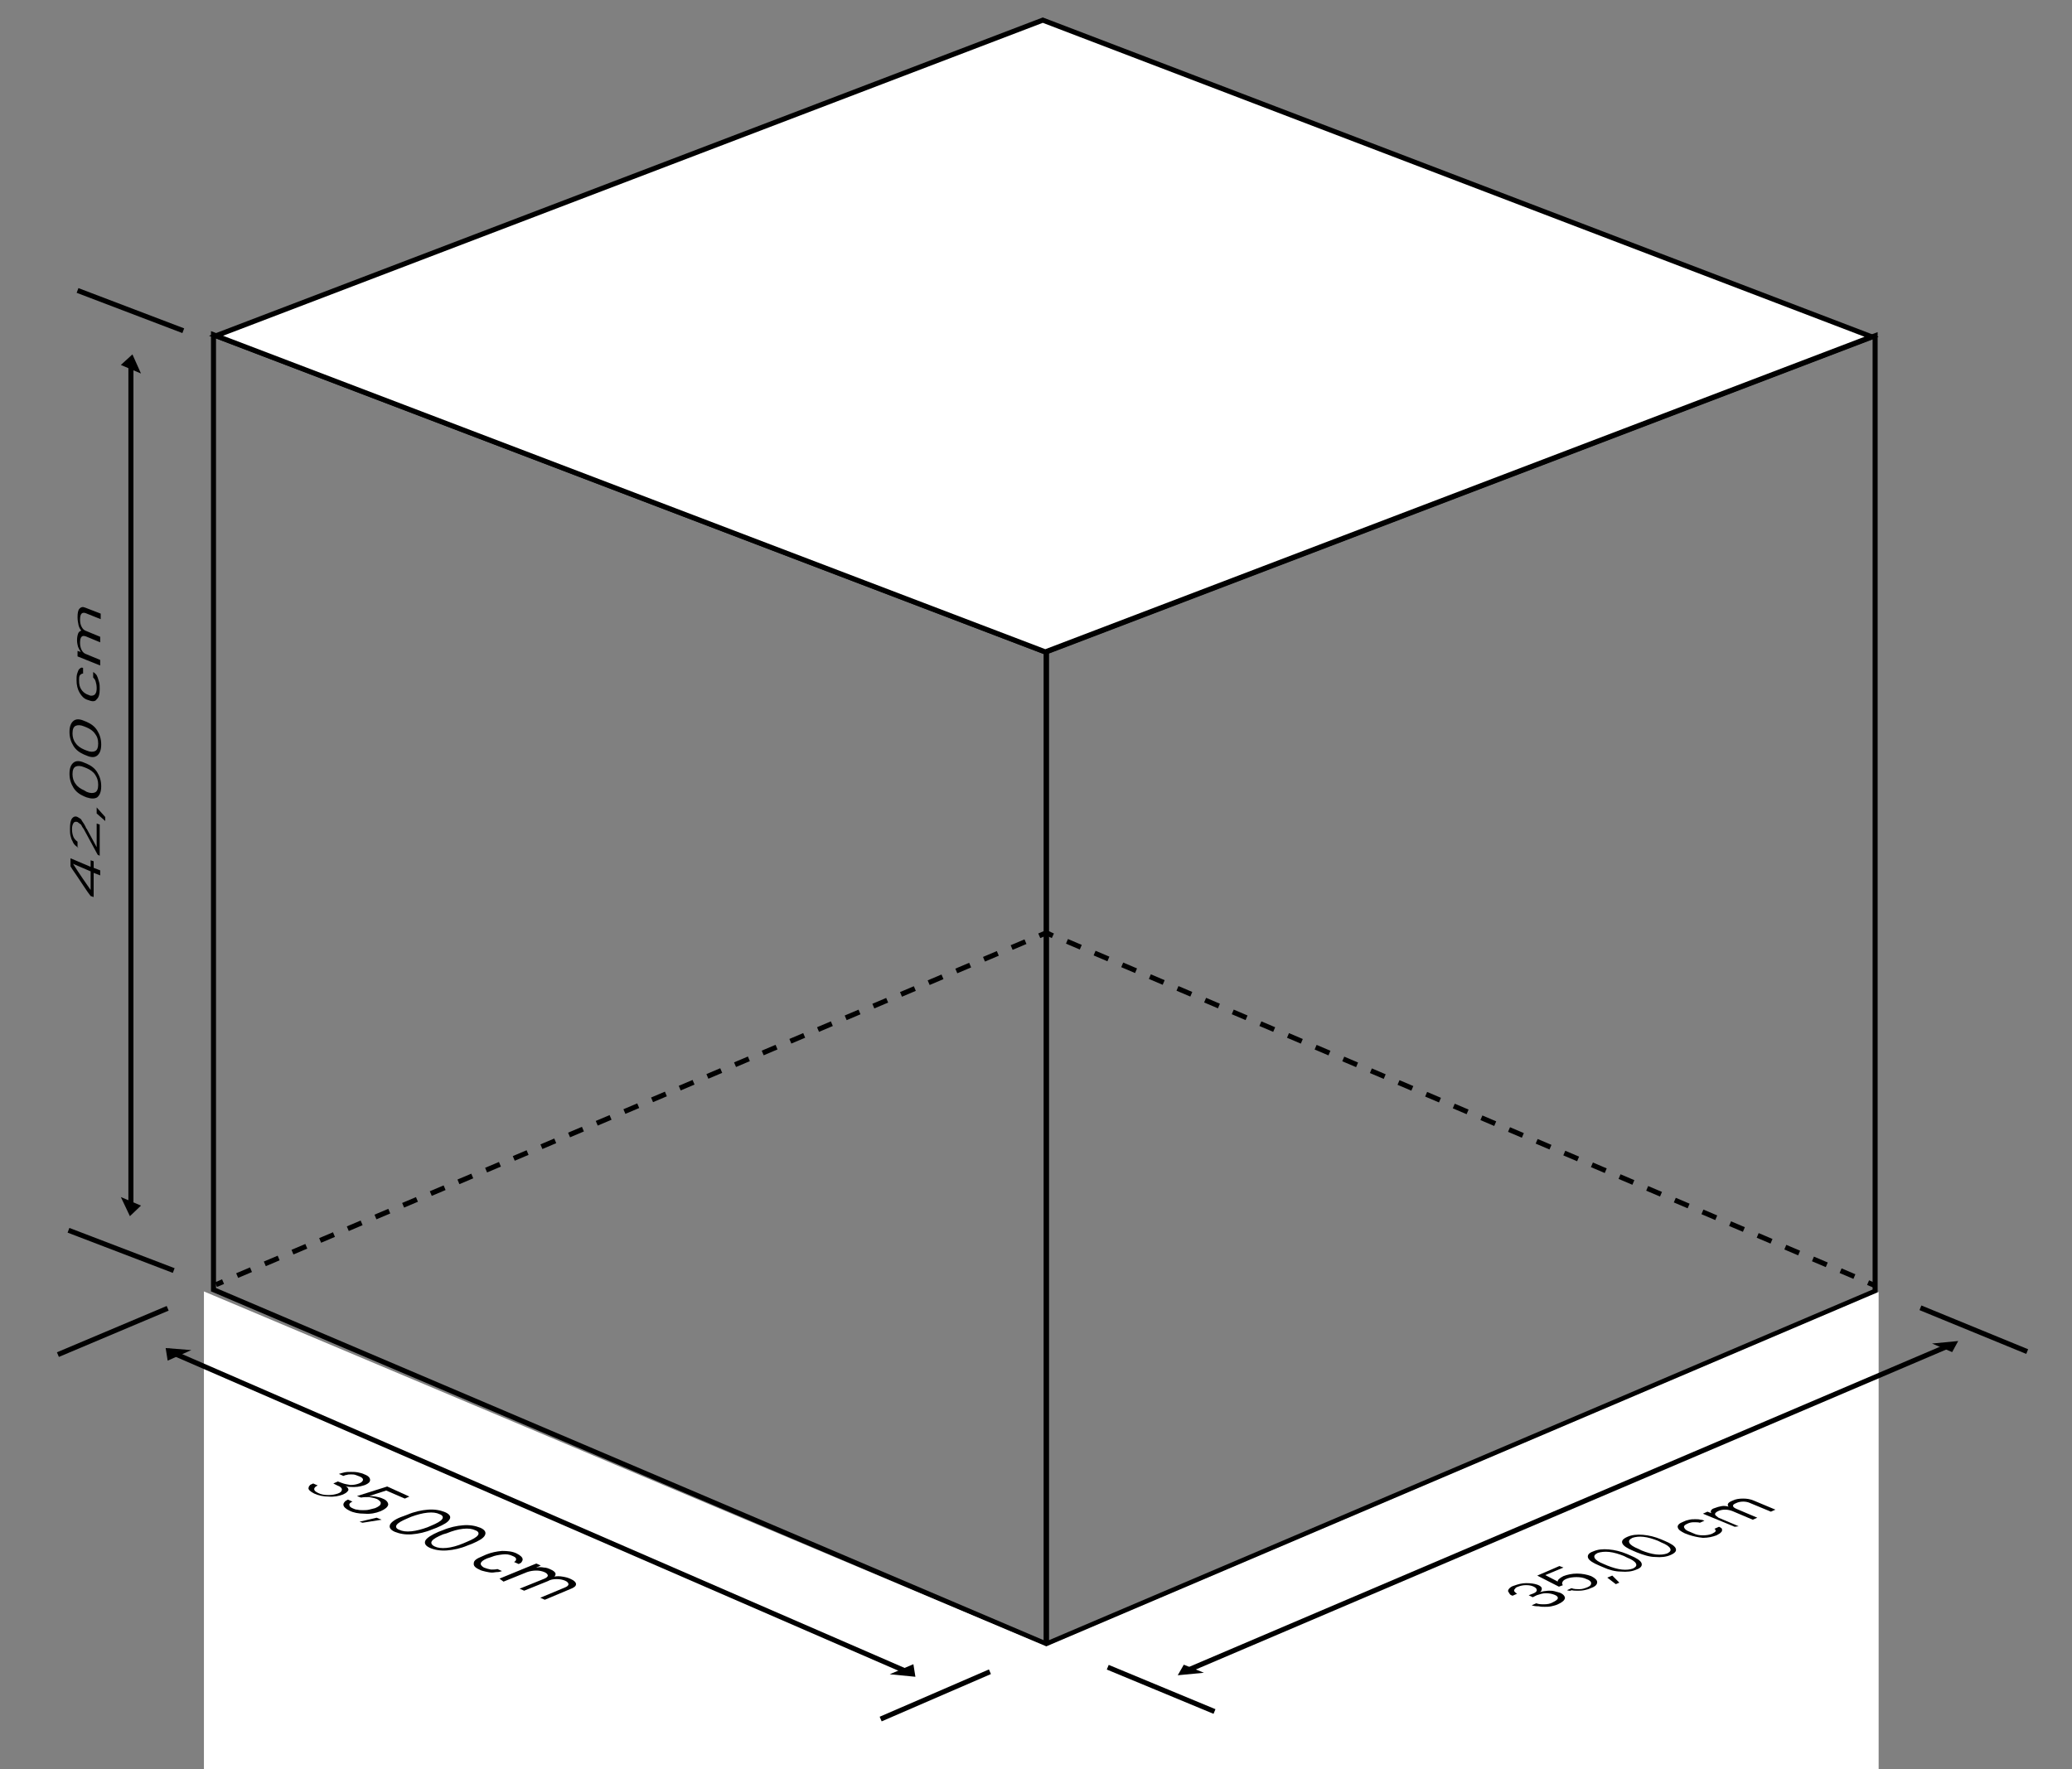 <?xml version="1.0" encoding="utf-8"?>
<!-- Generator: Adobe Illustrator 18.0.0, SVG Export Plug-In . SVG Version: 6.00 Build 0)  -->
<!DOCTYPE svg PUBLIC "-//W3C//DTD SVG 1.1//EN" "http://www.w3.org/Graphics/SVG/1.1/DTD/svg11.dtd">
<svg version="1.1" id="Calque_1" xmlns="http://www.w3.org/2000/svg" xmlns:xlink="http://www.w3.org/1999/xlink" x="0px" y="0px"
	 viewBox="0 0 411.5 351.5" style="enable-background:new 0 0 411.5 351.5;" xml:space="preserve">
<rect x="0" y="0" width="411.5" height="351.5" fill="#808080" stroke="none"/>
<polygon style="fill:none;stroke:#000000;stroke-miterlimit:10;" points="42.4,66.5 207.8,129.6 207.8,326.6 42.4,256.2 "/>
<polygon style="fill:none;stroke:#000000;stroke-miterlimit:10;" points="207.8,326.6 372.4,256.5 372.4,66.7 207.8,129.5 "/>
<polygon style="fill:#FFFFFF;stroke:#FFFFFF;stroke-miterlimit:10;" points="41,257.3 207.8,327.6 372.6,257.4 372.6,425 41,425 "/>
<line style="fill:none;stroke:#000000;stroke-miterlimit:10;" x1="11.5" y1="269.1" x2="33.3" y2="259.9"/>
<line style="fill:none;stroke:#000000;stroke-miterlimit:10;" x1="33.3" y1="268.3" x2="180.6" y2="332.3"/>
<line style="fill:none;stroke:#000000;stroke-miterlimit:10;" x1="174.9" y1="341.5" x2="196.6" y2="332.1"/>
<polygon style="fill:#FFFFFF;stroke:#000000;stroke-miterlimit:10;" points="42.9,66.7 207.1,4 371.7,66.9 207.6,129.5 "/>
<line style="fill:none;stroke:#000000;stroke-miterlimit:10;" x1="241.2" y1="340" x2="220" y2="331.2"/>
<line style="fill:none;stroke:#000000;stroke-miterlimit:10;" x1="402.6" y1="268.5" x2="381.4" y2="259.8"/>
<line style="fill:none;stroke:#000000;stroke-miterlimit:10;" x1="387.1" y1="267.3" x2="236.1" y2="331.7"/>
<polygon points="383.7,266.9 388.9,266.4 387.7,268.6 "/>
<polygon points="239.1,332.3 233.9,332.8 235.1,330.7 "/>
<polygon points="176.7,332.6 181.4,330.6 181.8,333.1 "/>
<polygon points="38,268.2 33.3,270.3 32.9,267.8 "/>
<line style="fill:none;stroke:#000000;stroke-miterlimit:10;" x1="26" y1="72.5" x2="26" y2="238.9"/>
<line style="fill:none;stroke:#000000;stroke-miterlimit:10;" x1="36.4" y1="65.7" x2="15.4" y2="57.7"/>
<polygon points="28,239.5 25.8,241.6 24,237.8 "/>
<polygon points="24,72.5 26.3,70.4 28,74.2 "/>
<g>
	<g>
		<line style="fill:none;stroke:#000000;stroke-miterlimit:10;" x1="42.9" y1="255.2" x2="44.3" y2="254.6"/>
		
			<line style="fill:none;stroke:#000000;stroke-miterlimit:10;stroke-dasharray:2.983,2.983;" x1="47.1" y1="253.4" x2="205" y2="186.5"/>
		<polyline style="fill:none;stroke:#000000;stroke-miterlimit:10;" points="206.4,185.9 207.8,185.3 209.1,185.9 		"/>
		
			<line style="fill:none;stroke:#000000;stroke-miterlimit:10;stroke-dasharray:2.982,2.982;" x1="211.9" y1="187" x2="369.7" y2="254.2"/>
		<line style="fill:none;stroke:#000000;stroke-miterlimit:10;" x1="371" y1="254.8" x2="372.4" y2="255.4"/>
	</g>
</g>
<line style="fill:none;stroke:#000000;stroke-miterlimit:10;" x1="34.5" y1="252.4" x2="13.6" y2="244.4"/>
<g>
	<g>
		<path d="M62.2,294.7l0.9,0.4c-0.5,0.2-0.7,0.5-0.7,0.7c0,0.3,0.2,0.5,0.8,0.8c0.6,0.3,1.3,0.4,2,0.4c0.7,0,1.3-0.1,1.9-0.3
			c0.6-0.2,0.8-0.5,0.8-0.8c0-0.3-0.3-0.6-0.9-0.8l-0.8-0.4l0.9-0.4l0.8,0.3c0.5,0.2,1.1,0.3,1.7,0.4c0.6,0,1.2-0.1,1.7-0.3
			c0.5-0.2,0.7-0.4,0.8-0.7c0-0.3-0.2-0.5-0.7-0.7c-0.3-0.1-0.5-0.2-0.8-0.3c-0.3-0.1-0.6-0.1-0.9-0.1c-0.3,0-0.6,0-0.8,0.1
			c-0.2,0-0.5,0.1-0.7,0.2l-0.9-0.4c0.3-0.1,0.7-0.2,1.1-0.3c0.4-0.1,0.8-0.1,1.3-0.1c0.4,0,0.9,0,1.4,0.1c0.5,0.1,0.9,0.2,1.3,0.4
			c0.8,0.3,1.1,0.7,1.1,1.1c0,0.4-0.3,0.7-1,1c-0.6,0.2-1.3,0.4-2.1,0.4c-0.8,0-1.4,0-1.8-0.2l0,0c0.2,0.1,0.3,0.2,0.4,0.3
			c0.1,0.1,0.2,0.3,0.2,0.4c0,0.2-0.1,0.3-0.3,0.5c-0.2,0.2-0.4,0.3-0.8,0.5c-0.8,0.3-1.8,0.5-2.8,0.4c-1.1,0-2-0.2-2.9-0.6
			c-0.4-0.2-0.7-0.4-0.9-0.6c-0.2-0.2-0.3-0.4-0.2-0.6c0-0.2,0.2-0.4,0.3-0.5C61.5,295,61.8,294.9,62.2,294.7z"/>
		<path d="M69.1,297.9l0.9,0.4c-0.5,0.2-0.7,0.5-0.6,0.7c0,0.3,0.3,0.5,0.8,0.7c0.2,0.1,0.5,0.2,0.8,0.2c0.3,0.1,0.7,0.1,1.1,0.1
			c0.4,0,0.8,0,1.2-0.1c0.4-0.1,0.8-0.2,1.2-0.3c0.7-0.3,1.1-0.6,1.1-0.9c0.1-0.3-0.2-0.6-0.7-0.9c-0.5-0.2-1-0.3-1.6-0.4
			c-0.6,0-1.1,0-1.6,0.1l-0.8-0.3l6-1.9l4.4,2l-0.9,0.4l-3.7-1.6l-3.4,1.1l0,0c0.3,0,0.7,0,1.3,0.1c0.5,0.1,1,0.2,1.4,0.4
			c0.8,0.3,1.1,0.8,1.1,1.2c-0.1,0.5-0.6,0.9-1.5,1.3c-1,0.4-2,0.6-3.2,0.5c-1.2,0-2.2-0.2-3-0.6c-0.4-0.2-0.7-0.4-0.9-0.6
			c-0.2-0.2-0.3-0.4-0.3-0.6c0-0.2,0.1-0.4,0.3-0.6C68.5,298.2,68.8,298.1,69.1,297.9z"/>
		<path d="M71.4,302.3l3.4-0.8l1,0.4l-3.8,0.6L71.4,302.3z"/>
		<path d="M80.1,301.2l0.8-0.3c1.4-0.6,2.8-0.9,4.1-1c1.3-0.1,2.4,0.1,3.4,0.5c0.9,0.4,1.2,0.9,0.9,1.4c-0.3,0.6-1.2,1.1-2.6,1.7
			l-0.8,0.3c-1.4,0.6-2.8,0.9-4.1,1c-1.3,0.1-2.4-0.1-3.4-0.5c-0.9-0.4-1.2-0.9-0.9-1.5C77.8,302.3,78.6,301.7,80.1,301.2z
			 M81,301.6c-1.2,0.5-1.9,0.9-2.2,1.3c-0.3,0.4-0.1,0.8,0.5,1c0.6,0.3,1.4,0.4,2.4,0.3c1-0.1,2.1-0.4,3.2-0.8l0.7-0.3
			c1.2-0.5,1.9-0.9,2.2-1.3c0.3-0.4,0.1-0.8-0.5-1c-0.6-0.3-1.4-0.4-2.4-0.3c-1,0.1-2.1,0.4-3.2,0.8L81,301.6z"/>
		<path d="M87.1,304.3l0.8-0.3c1.4-0.6,2.8-0.9,4.1-1c1.3-0.1,2.4,0.1,3.4,0.5c0.9,0.4,1.2,0.9,0.9,1.5c-0.3,0.6-1.2,1.1-2.6,1.7
			l-0.8,0.3c-1.4,0.6-2.8,0.9-4.1,1c-1.3,0.1-2.5-0.1-3.4-0.5c-0.9-0.4-1.2-0.9-0.9-1.5C84.8,305.5,85.7,304.9,87.1,304.3z
			 M88,304.8c-1.2,0.5-1.9,0.9-2.2,1.3c-0.3,0.4-0.1,0.8,0.5,1.1c0.6,0.3,1.4,0.4,2.4,0.3c1-0.1,2.1-0.4,3.3-0.9l0.7-0.3
			c1.2-0.5,1.9-0.9,2.2-1.3c0.3-0.4,0.1-0.8-0.5-1c-0.6-0.3-1.4-0.4-2.4-0.3c-1,0.1-2.1,0.4-3.3,0.9L88,304.8z"/>
		<path d="M95.7,309.2l0.9-0.4c1-0.4,2-0.6,3.1-0.7c1.1,0,2.1,0.1,2.9,0.5c0.4,0.2,0.7,0.4,0.9,0.6c0.2,0.2,0.3,0.4,0.3,0.6
			c0,0.2-0.1,0.3-0.2,0.5c-0.1,0.2-0.4,0.3-0.6,0.4l-0.9-0.4c0.3-0.2,0.4-0.3,0.4-0.6c0-0.2-0.2-0.4-0.7-0.6c-0.6-0.3-1.3-0.4-2-0.3
			c-0.8,0.1-1.5,0.2-2.2,0.5l-0.9,0.3c-0.7,0.3-1.1,0.6-1.2,0.9c-0.1,0.3,0.1,0.6,0.6,0.9c0.5,0.2,0.9,0.3,1.4,0.4
			c0.5,0,0.9,0,1.3-0.1l0.9,0.4c-0.3,0.1-0.6,0.2-0.9,0.2c-0.4,0-0.7,0.1-1.1,0.1c-0.4,0-0.8-0.1-1.3-0.2c-0.4-0.1-0.9-0.2-1.2-0.4
			c-0.9-0.4-1.2-0.8-1.1-1.3C94.1,310,94.7,309.6,95.7,309.2z"/>
		<path d="M99.2,313.6l7.3-3l0.9,0.4l-0.9,0.4l0.1,0c0.4-0.1,0.9-0.1,1.4,0c0.5,0,1,0.2,1.4,0.4c0.5,0.2,0.8,0.5,0.9,0.7
			c0.1,0.2,0,0.5-0.2,0.7l0,0c0.5-0.1,1-0.1,1.6,0c0.6,0.1,1.1,0.2,1.7,0.5c0.7,0.3,1,0.7,1,1c0,0.4-0.4,0.7-1.2,1l-5,2.1l-0.9-0.4
			l4.8-2c0.5-0.2,0.8-0.4,0.8-0.7c0-0.2-0.2-0.5-0.7-0.7c-0.5-0.2-1-0.3-1.7-0.3c-0.6,0-1.2,0.1-1.7,0.4l-4.7,1.9l-0.9-0.4l4.7-1.9
			c0.6-0.2,0.9-0.5,0.9-0.7c0-0.2-0.2-0.5-0.7-0.7c-0.5-0.2-1-0.3-1.6-0.3c-0.6,0-1.2,0.1-1.8,0.3l-4.7,1.9L99.2,313.6z"/>
	</g>
</g>
<g>
	<g>
		<path d="M304.2,318.9l0.9-0.4c0.5,0.2,1,0.2,1.6,0.2c0.6,0,1.2-0.1,1.7-0.4c0.6-0.3,0.9-0.5,1-0.8c0-0.3-0.2-0.5-0.7-0.7
			c-0.5-0.2-1.1-0.3-1.7-0.3c-0.6,0-1.2,0.2-1.8,0.4l-0.8,0.4l-0.8-0.4l0.8-0.3c0.5-0.2,0.8-0.4,0.8-0.7c0-0.3-0.2-0.5-0.6-0.7
			c-0.4-0.2-0.9-0.3-1.5-0.3c-0.6,0-1.1,0.1-1.6,0.3c-0.3,0.1-0.5,0.2-0.6,0.4c-0.1,0.1-0.2,0.2-0.2,0.4c0,0.1,0.1,0.2,0.2,0.3
			c0.1,0.1,0.2,0.2,0.4,0.3l-0.9,0.4c-0.3-0.1-0.5-0.2-0.6-0.4c-0.1-0.2-0.2-0.3-0.3-0.5c0-0.2,0.1-0.4,0.3-0.6
			c0.2-0.2,0.5-0.4,0.9-0.5c0.8-0.3,1.6-0.5,2.4-0.5c0.9,0,1.6,0.1,2.2,0.3c0.6,0.2,0.9,0.5,0.9,0.8c0,0.3-0.1,0.5-0.4,0.7l0,0
			c0.2-0.1,0.5-0.1,0.8-0.2c0.3,0,0.6-0.1,1-0.1c0.3,0,0.7,0,1.1,0.1c0.4,0.1,0.7,0.2,1.1,0.3c0.7,0.3,1,0.7,1,1.1
			c-0.1,0.4-0.5,0.8-1.4,1.2c-0.4,0.2-0.9,0.3-1.3,0.4c-0.5,0.1-0.9,0.1-1.3,0.1c-0.4,0-0.8,0-1.2-0.1
			C304.8,319.1,304.5,319,304.2,318.9z"/>
		<path d="M311.2,315.9l0.9-0.4c0.5,0.2,1.1,0.2,1.6,0.2c0.6,0,1.1-0.2,1.6-0.4c0.2-0.1,0.4-0.2,0.5-0.3c0.1-0.1,0.2-0.3,0.2-0.4
			c0-0.2,0-0.3-0.2-0.5c-0.2-0.2-0.4-0.3-0.7-0.4c-0.6-0.3-1.3-0.4-2-0.4c-0.7,0-1.4,0.1-1.9,0.3c-0.5,0.2-0.8,0.4-0.9,0.7
			c-0.1,0.2-0.1,0.4,0.1,0.6l-0.8,0.3l-4.3-2.2l4.4-1.9l0.8,0.3l-3.6,1.5l2.5,1.3l0,0c-0.1-0.1,0-0.3,0.2-0.5
			c0.2-0.2,0.5-0.4,0.9-0.6c0.8-0.3,1.7-0.5,2.7-0.5c1,0,2,0.2,2.8,0.5c0.8,0.4,1.2,0.8,1.2,1.2c0,0.5-0.4,0.9-1.3,1.2
			c-0.4,0.2-0.8,0.3-1.3,0.4c-0.5,0.1-0.9,0.1-1.3,0.1c-0.4,0-0.8,0-1.2-0.1C311.9,316.1,311.5,316,311.2,315.9z"/>
		<path d="M320.9,314.7l-1.7-1.3l1-0.4l1.4,1.4L320.9,314.7z"/>
		<path d="M318.3,311.3l-0.7-0.3c-1.2-0.5-2-1-2.2-1.5c-0.2-0.5,0.1-1,1-1.3c0.9-0.4,1.9-0.5,3.1-0.4c1.2,0.1,2.4,0.4,3.6,0.9
			l0.7,0.3c1.2,0.5,2,1,2.2,1.5c0.2,0.5-0.1,1-1,1.3c-0.9,0.4-1.9,0.5-3.1,0.4C320.8,312.2,319.6,311.9,318.3,311.3z M319.2,311
			c1,0.4,2,0.7,2.9,0.8c0.9,0.1,1.6,0,2.2-0.2c0.6-0.3,0.8-0.6,0.6-1c-0.2-0.4-0.8-0.8-1.8-1.2l-0.6-0.3c-1-0.4-2-0.7-2.9-0.8
			c-0.9-0.1-1.7,0-2.3,0.2c-0.6,0.3-0.8,0.6-0.6,1c0.2,0.4,0.8,0.8,1.8,1.2L319.2,311z"/>
		<path d="M325.1,308.4l-0.7-0.3c-1.2-0.5-2-1-2.2-1.5c-0.2-0.5,0.1-0.9,1-1.3c0.9-0.4,1.9-0.5,3.1-0.4c1.2,0.1,2.4,0.4,3.6,0.9
			l0.7,0.3c1.2,0.5,2,1,2.2,1.5c0.2,0.5-0.1,0.9-1,1.3c-0.9,0.4-1.9,0.5-3.1,0.4C327.6,309.3,326.4,308.9,325.1,308.4z M326,308
			c1,0.4,2,0.7,2.9,0.8c0.9,0.1,1.6,0,2.2-0.2c0.6-0.3,0.8-0.6,0.6-1c-0.2-0.4-0.8-0.8-1.8-1.2l-0.6-0.3c-1-0.4-2-0.7-2.9-0.8
			c-0.9-0.1-1.6,0-2.2,0.2c-0.6,0.3-0.8,0.6-0.6,1c0.2,0.4,0.8,0.8,1.8,1.2L326,308z"/>
		<path d="M335.4,304.9l-0.8-0.3c-0.8-0.4-1.3-0.7-1.4-1.2c-0.1-0.4,0.3-0.8,1.1-1.1c0.4-0.2,0.7-0.3,1.2-0.4
			c0.4-0.1,0.8-0.1,1.2-0.1c0.4,0,0.7,0,1,0.1c0.3,0,0.6,0.1,0.8,0.2l-0.9,0.4c-0.3-0.1-0.7-0.1-1.2-0.1c-0.5,0-0.9,0.1-1.3,0.3
			c-0.5,0.2-0.8,0.5-0.6,0.8c0.1,0.3,0.5,0.6,1.1,0.8l0.7,0.3c0.6,0.3,1.2,0.4,1.9,0.4c0.7,0,1.3-0.1,1.8-0.3
			c0.4-0.2,0.7-0.4,0.7-0.5c0.1-0.2,0-0.3-0.2-0.5l0.9-0.4c0.2,0.1,0.4,0.2,0.5,0.3c0.1,0.1,0.1,0.3,0.1,0.4c0,0.2-0.1,0.3-0.3,0.5
			c-0.2,0.2-0.5,0.3-0.8,0.5c-0.8,0.3-1.7,0.5-2.7,0.5C337.2,305.4,336.3,305.2,335.4,304.9z"/>
		<path d="M344.5,303.3l-6.3-2.6l0.9-0.4l0.8,0.3l0,0c-0.1-0.1-0.2-0.3-0.1-0.5c0.1-0.2,0.3-0.4,0.7-0.5c0.5-0.2,0.9-0.3,1.4-0.4
			c0.5-0.1,1,0,1.4,0.1l0,0c-0.2-0.2-0.2-0.4-0.1-0.6c0.1-0.2,0.4-0.4,0.9-0.6c0.6-0.3,1.3-0.4,2.1-0.4c0.7,0,1.4,0.1,2.1,0.4
			l4.3,1.8l-0.9,0.4l-4.1-1.7c-0.4-0.2-0.9-0.3-1.4-0.3c-0.5,0-1,0.1-1.4,0.3c-0.5,0.2-0.7,0.4-0.6,0.6c0,0.2,0.3,0.4,0.8,0.6l4,1.7
			l-0.9,0.4l-4-1.7c-0.5-0.2-1-0.3-1.5-0.3s-1,0.1-1.4,0.3c-0.4,0.2-0.6,0.4-0.6,0.6c0,0.2,0.3,0.4,0.7,0.7l4,1.7L344.5,303.3z"/>
	</g>
</g>
<g>
	<g>
		<path d="M18.6,178.2l-0.6-0.2c-0.4-0.5-0.8-1.1-1.2-1.7c-0.4-0.6-1-1.5-1.6-2.4c-0.7-1-1.1-1.6-1.2-1.8v-1.6l4,1.7v-1.3l0.6,0.2
			v1.3l1.3,0.5v1l-1.3-0.5V178.2z M18,176.8v-3.7l-3.5-1.5v0C15.9,173.8,17.1,175.5,18,176.8L18,176.8z"/>
		<path d="M15.6,168.4L15.6,168.4c-0.2-0.1-0.5-0.3-0.7-0.5c-0.2-0.2-0.4-0.5-0.5-0.8c-0.2-0.3-0.3-0.7-0.4-1.1
			c-0.1-0.4-0.1-0.9-0.1-1.4c0-0.9,0.1-1.6,0.4-2c0.3-0.4,0.7-0.5,1.1-0.3c0.2,0.1,0.3,0.2,0.5,0.3c0.2,0.1,0.3,0.3,0.4,0.5
			c0.1,0.2,0.3,0.4,0.4,0.6c0.1,0.2,0.3,0.5,0.4,0.8c0,0.1,0.1,0.1,0.1,0.1l2,3.7l0,0v-4.7l0.6,0.2v6.2l-0.4-0.2l-2.6-4.8
			c-0.1-0.2-0.2-0.4-0.3-0.5c-0.1-0.1-0.2-0.3-0.3-0.5c-0.1-0.2-0.2-0.3-0.4-0.4c-0.1-0.1-0.3-0.2-0.4-0.3c-0.3-0.1-0.6-0.1-0.8,0.2
			c-0.2,0.3-0.3,0.7-0.3,1.2c0,0.6,0.1,1.1,0.3,1.6c0.2,0.4,0.5,0.7,0.8,0.9l0,0V168.4z"/>
		<path d="M20.9,163.1l-1.7-1.5v-1.2l1.7,1.9V163.1z"/>
		<path d="M17.2,158.4l-0.5-0.2c-0.9-0.4-1.6-0.9-2.1-1.7c-0.5-0.8-0.8-1.7-0.8-2.8c0-1.1,0.3-1.8,0.8-2.2c0.5-0.4,1.2-0.4,2.1,0
			l0.5,0.2c0.9,0.4,1.6,0.9,2.1,1.7c0.5,0.8,0.8,1.7,0.8,2.8s-0.3,1.8-0.8,2.2C18.8,158.7,18.1,158.7,17.2,158.4z M17.2,157.3
			c0.7,0.3,1.3,0.3,1.7,0.1c0.4-0.2,0.6-0.7,0.6-1.5s-0.2-1.4-0.6-2c-0.4-0.6-1-1-1.7-1.3l-0.5-0.2c-0.7-0.3-1.3-0.3-1.7-0.1
			c-0.4,0.2-0.6,0.7-0.6,1.5c0,0.7,0.2,1.4,0.6,1.9c0.4,0.6,1,1,1.7,1.3L17.2,157.3z"/>
		<path d="M17.2,150.1l-0.5-0.2c-0.9-0.4-1.6-0.9-2.1-1.7c-0.5-0.8-0.8-1.7-0.8-2.8c0-1.1,0.3-1.8,0.8-2.2c0.5-0.4,1.2-0.4,2.1,0
			l0.5,0.2c0.9,0.4,1.6,0.9,2.1,1.7c0.5,0.8,0.8,1.7,0.8,2.8s-0.3,1.8-0.8,2.2C18.8,150.5,18.1,150.5,17.2,150.1z M17.2,149.1
			c0.7,0.3,1.3,0.3,1.7,0.1c0.4-0.2,0.6-0.7,0.6-1.5s-0.2-1.4-0.6-1.9c-0.4-0.6-1-1-1.7-1.3l-0.5-0.2c-0.7-0.3-1.3-0.3-1.7-0.1
			c-0.4,0.2-0.6,0.7-0.6,1.5c0,0.7,0.2,1.4,0.6,1.9c0.4,0.6,1,1,1.7,1.3L17.2,149.1z"/>
		<path d="M17.9,139.2l-0.6-0.2c-0.6-0.2-1.1-0.7-1.5-1.4c-0.4-0.7-0.6-1.5-0.6-2.5c0-0.4,0-0.8,0.1-1.2c0.1-0.3,0.2-0.6,0.3-0.8
			c0.1-0.2,0.3-0.3,0.4-0.4c0.2-0.1,0.3-0.1,0.5,0v1.1c-0.2,0-0.4,0.1-0.6,0.3c-0.2,0.2-0.2,0.6-0.2,1.1c0,0.7,0.1,1.2,0.4,1.7
			c0.3,0.5,0.7,0.8,1.1,1l0.5,0.2c0.4,0.2,0.8,0.1,1.1-0.1c0.3-0.3,0.4-0.7,0.4-1.3c0-0.5-0.1-1-0.2-1.3c-0.1-0.4-0.3-0.6-0.5-0.8
			v-1.1c0.2,0.1,0.3,0.2,0.5,0.4c0.2,0.2,0.3,0.4,0.4,0.7c0.1,0.3,0.2,0.6,0.3,1c0.1,0.4,0.1,0.8,0.1,1.3c0,1-0.2,1.7-0.6,2
			C19,139.3,18.5,139.4,17.9,139.2z"/>
		<path d="M19.9,132.2l-4.5-1.8v-1.1l0.6,0.2v-0.1c-0.2-0.2-0.3-0.5-0.5-0.9c-0.1-0.4-0.2-0.8-0.2-1.3c0-0.6,0.1-1,0.2-1.3
			c0.1-0.3,0.3-0.5,0.6-0.6v-0.1c-0.2-0.2-0.4-0.6-0.5-1c-0.1-0.5-0.2-1-0.2-1.6c0-0.8,0.1-1.4,0.4-1.7c0.3-0.3,0.6-0.4,1.1-0.2
			l3.1,1.2v1.1l-3-1.2c-0.3-0.1-0.6-0.1-0.8,0.1c-0.2,0.2-0.3,0.6-0.3,1.2c0,0.6,0.1,1,0.3,1.4c0.2,0.4,0.5,0.7,0.8,0.8l2.9,1.2v1.1
			l-2.9-1.2c-0.4-0.1-0.6-0.1-0.8,0.1c-0.2,0.2-0.3,0.6-0.3,1.2c0,0.5,0.1,1,0.3,1.4c0.2,0.4,0.5,0.7,0.8,0.8l2.9,1.2V132.2z"/>
	</g>
</g>
</svg>
